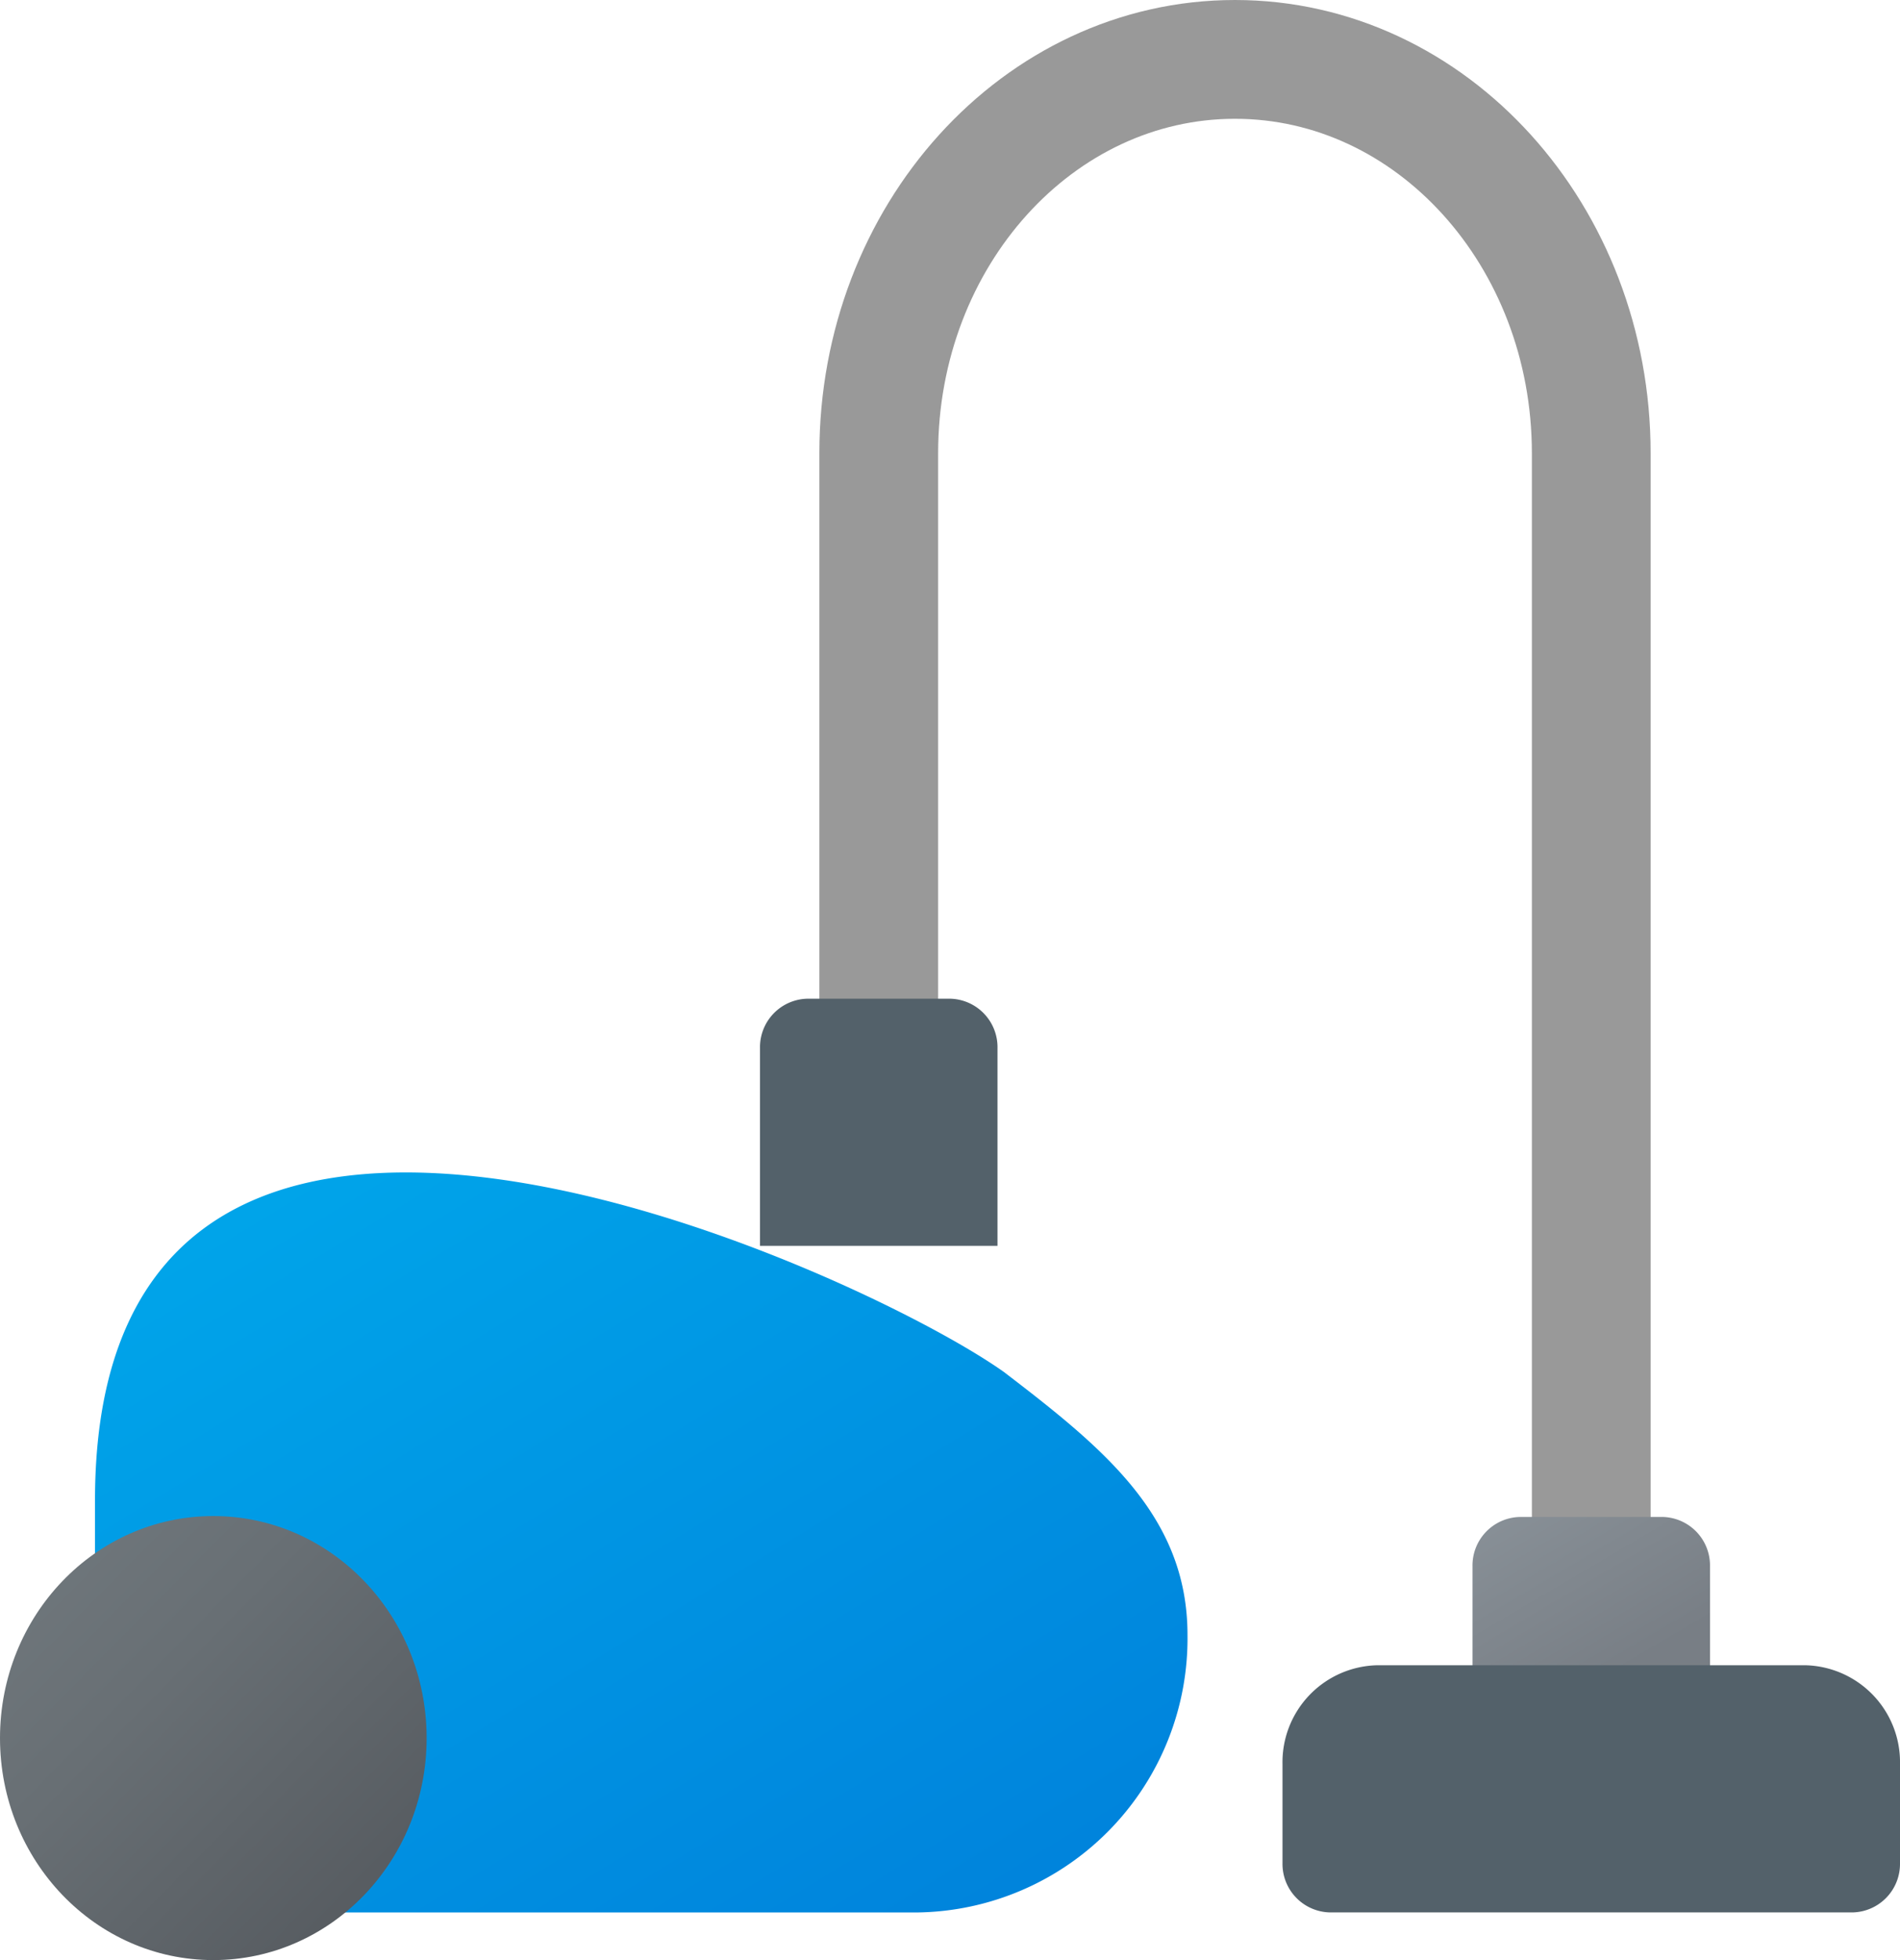 <svg xmlns="http://www.w3.org/2000/svg" xmlns:xlink="http://www.w3.org/1999/xlink" width="48" height="49.5" viewBox="0 0 48 49.5">
  <defs>
    <linearGradient id="linear-gradient" x1="0.126" y1="-0.085" x2="0.553" y2="0.668" gradientUnits="objectBoundingBox">
      <stop offset="0" stop-color="#899198"/>
      <stop offset="1" stop-color="#787e85"/>
    </linearGradient>
    <linearGradient id="linear-gradient-2" x1="-0.084" y1="-0.132" x2="0.741" y2="1.113" gradientUnits="objectBoundingBox">
      <stop offset="0" stop-color="#00b4f0"/>
      <stop offset="1" stop-color="#0082db"/>
    </linearGradient>
    <linearGradient id="linear-gradient-3" x1="-0.064" y1="-0.081" x2="0.86" y2="0.871" gradientUnits="objectBoundingBox">
      <stop offset="0" stop-color="#737b80"/>
      <stop offset="0.473" stop-color="#686f74"/>
      <stop offset="1" stop-color="#575c61"/>
    </linearGradient>
  </defs>
  <g id="icons8-vacuum_cleaner" transform="translate(0 1.5)">
    <path id="Tracé_4503" data-name="Tracé 4503" d="M23.5,35.881V16.444c0-5.492,4.03-9.944,9-9.944h0c4.97,0,9,4.452,9,9.944v31.82" transform="translate(-1.3 -6.5)" fill="none" stroke="#999" stroke-width="3"/>
    <path id="Tracé_4504" data-name="Tracé 4504" d="M42,40.242H36V35.248A1.225,1.225,0,0,1,37.2,34h3.6A1.225,1.225,0,0,1,42,35.248Z" transform="translate(1.2 2.809)" fill="url(#linear-gradient)"/>
    <path id="Tracé_4505" data-name="Tracé 4505" d="M27,33.242H21V28.248A1.225,1.225,0,0,1,22.2,27h3.6A1.225,1.225,0,0,1,27,28.248Z" transform="translate(-1.8 -3.279)" fill="#53616a"/>
    <path id="Tracé_4506" data-name="Tracé 4506" d="M46.4,43.242H33.2A1.225,1.225,0,0,1,32,41.994V39.5A2.449,2.449,0,0,1,34.4,37H45.2a2.449,2.449,0,0,1,2.4,2.5v2.5A1.225,1.225,0,0,1,46.4,43.242Z" transform="translate(0.4 3.554)" fill="#53616a"/>
    <path id="Tracé_4507" data-name="Tracé 4507" d="M7,45.719H27.772A6.92,6.92,0,0,0,34.6,38.71h0c0-3-2.122-4.715-4.634-6.637C26.328,29.485,7,20.565,7,35.311Z" transform="translate(-4.6 1.078)" fill="url(#linear-gradient-2)"/>
    <ellipse id="Ellipse_44" data-name="Ellipse 44" cx="5.389" cy="5.607" rx="5.389" ry="5.607" transform="translate(0 36.786)" fill="url(#linear-gradient-3)"/>
  </g>
</svg>
